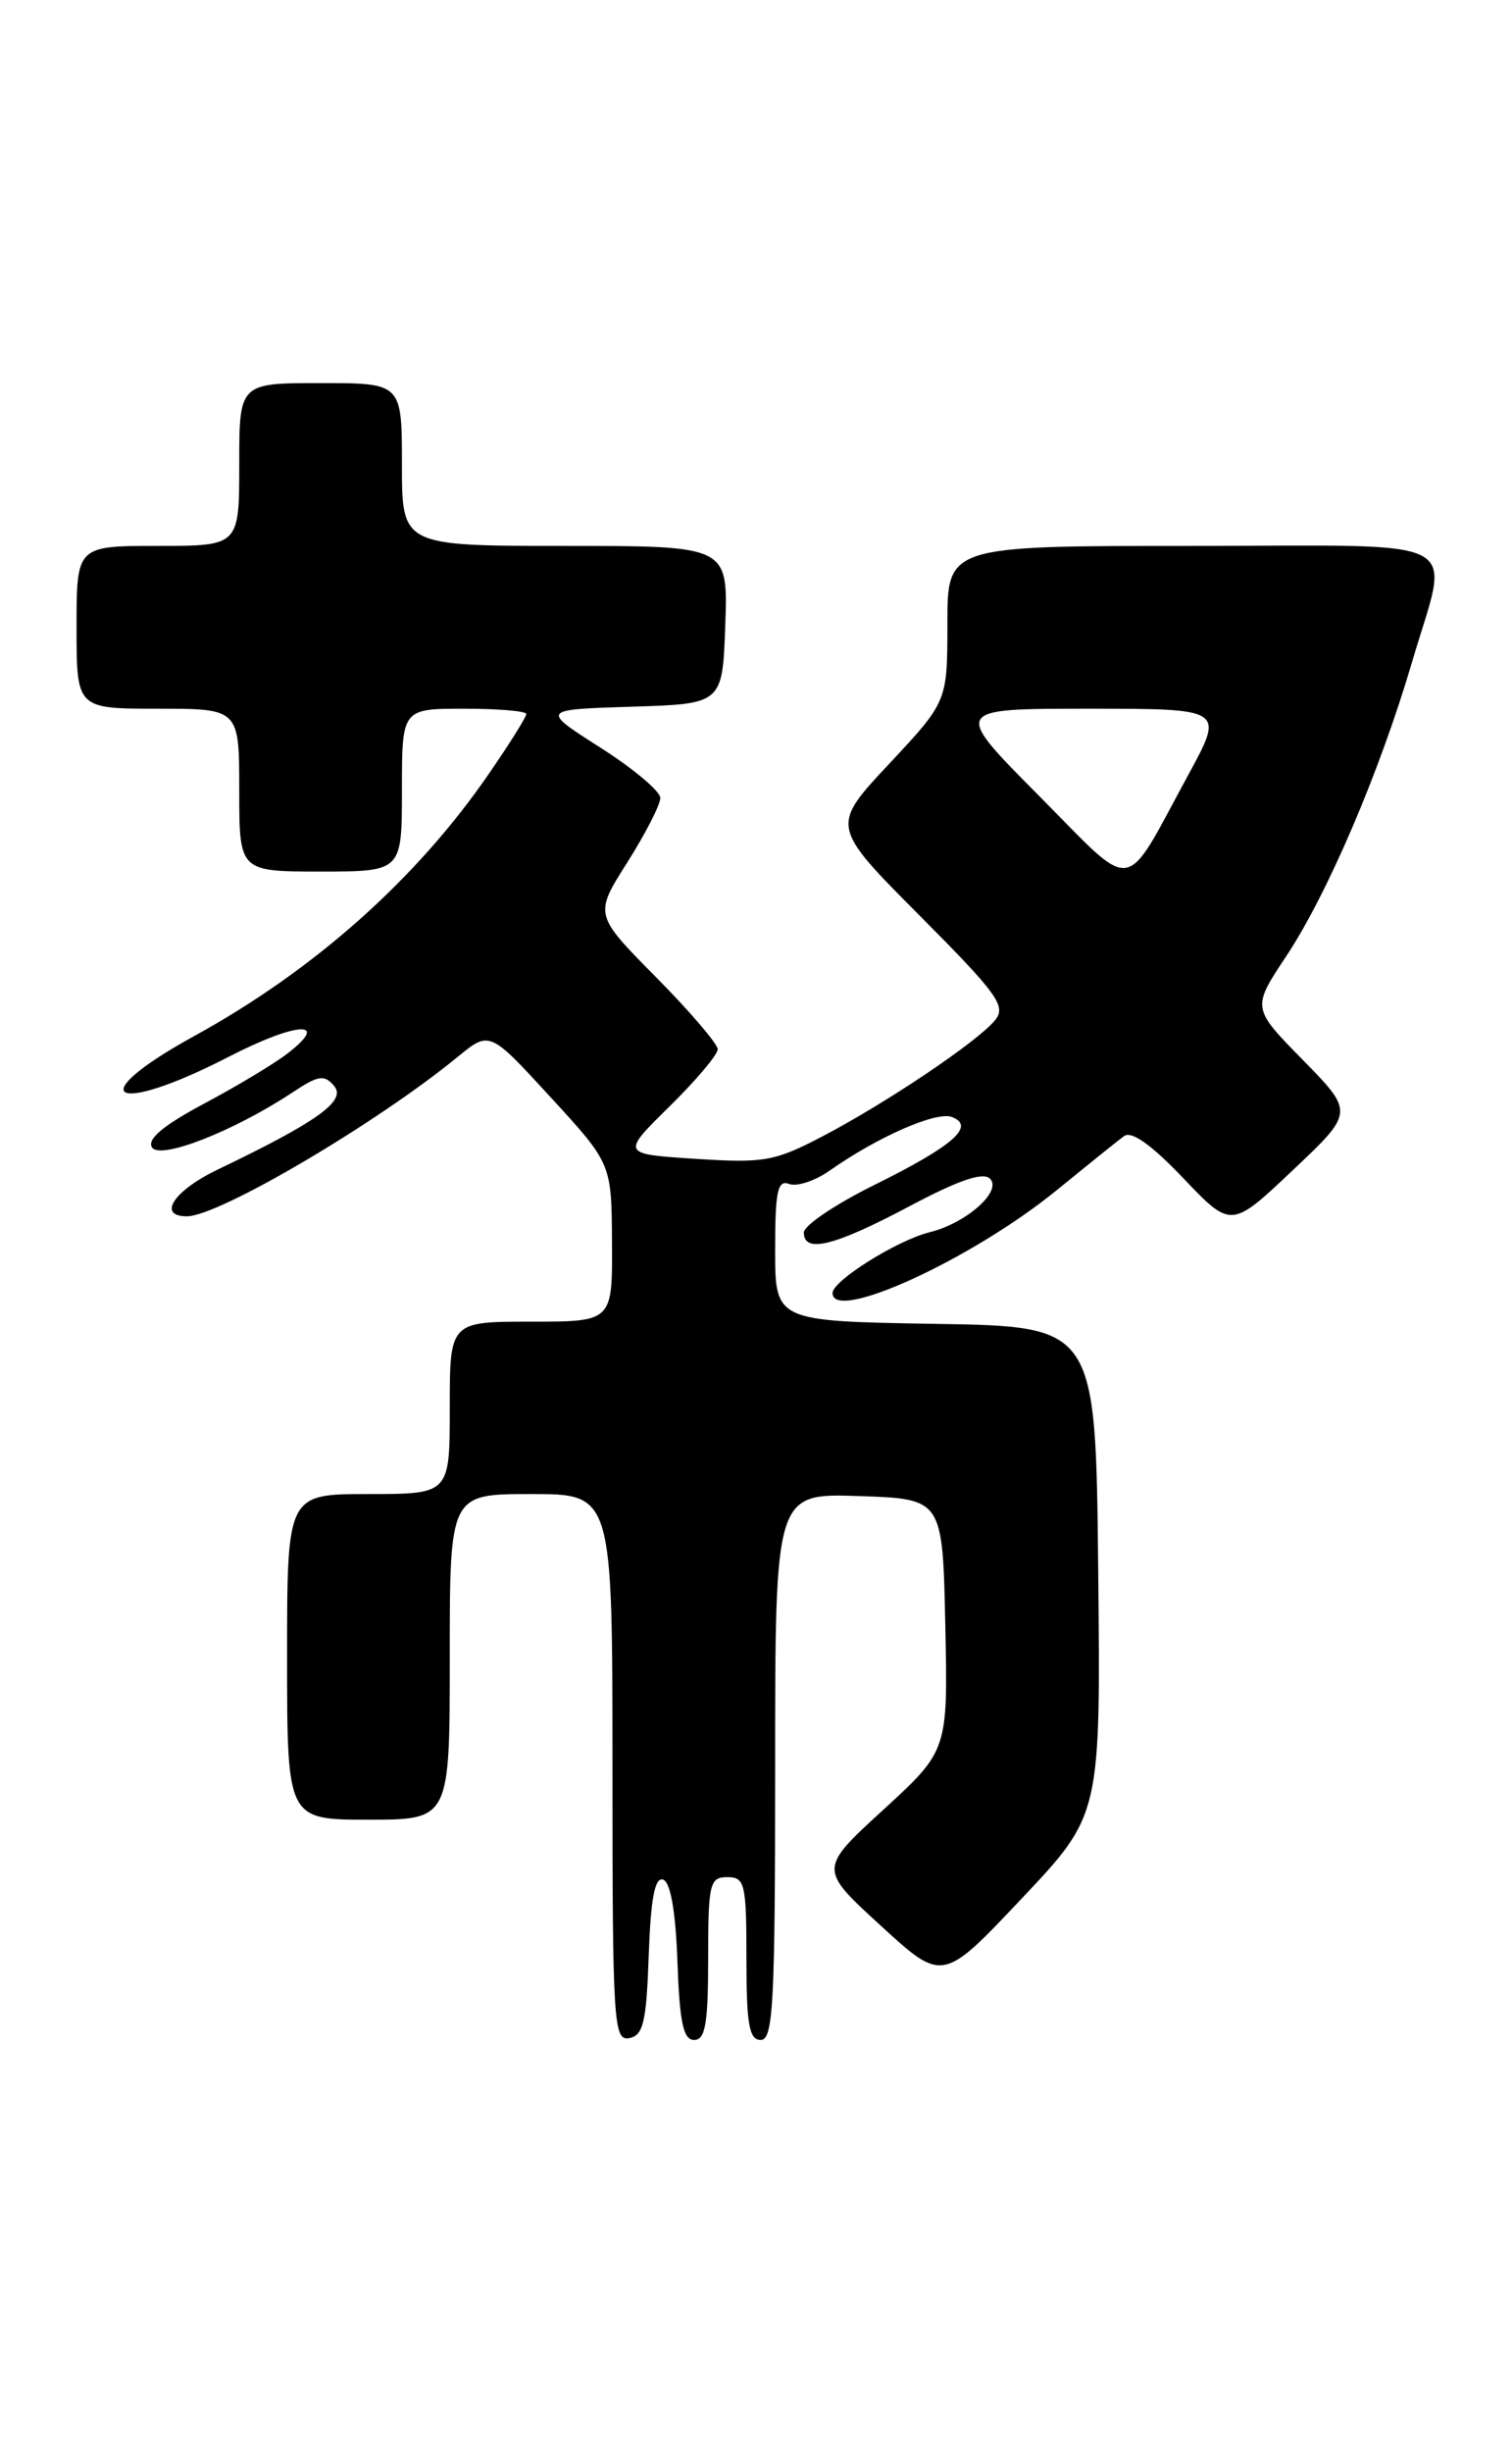 <?xml version="1.0" encoding="UTF-8" standalone="no"?>
<!DOCTYPE svg PUBLIC "-//W3C//DTD SVG 1.1//EN" "http://www.w3.org/Graphics/SVG/1.1/DTD/svg11.dtd" >
<svg xmlns="http://www.w3.org/2000/svg" xmlns:xlink="http://www.w3.org/1999/xlink" version="1.1" viewBox="0 0 158 256">
 <g >
 <path fill="currentColor"
d=" M 67.79 204.17 C 68.00 198.22 68.43 195.97 69.29 196.26 C 70.07 196.52 70.60 199.56 70.79 204.83 C 71.02 211.19 71.40 213.00 72.54 213.00 C 73.71 213.00 74.00 211.28 74.00 204.50 C 74.00 196.67 74.16 196.00 76.00 196.00 C 77.84 196.00 78.00 196.67 78.00 204.50 C 78.00 211.39 78.28 213.00 79.50 213.00 C 80.80 213.00 81.00 209.16 81.00 184.46 C 81.00 155.92 81.00 155.92 89.75 156.21 C 98.50 156.50 98.50 156.50 98.78 169.64 C 99.06 182.77 99.06 182.77 92.31 188.96 C 85.56 195.14 85.56 195.14 92.03 201.06 C 98.50 206.99 98.50 206.99 106.76 198.24 C 115.02 189.50 115.02 189.50 114.76 164.00 C 114.50 138.50 114.50 138.50 97.75 138.23 C 81.00 137.95 81.00 137.95 81.00 130.51 C 81.00 124.38 81.26 123.16 82.46 123.62 C 83.27 123.93 85.18 123.30 86.71 122.22 C 91.72 118.70 97.85 116.01 99.47 116.63 C 101.97 117.59 99.61 119.65 91.32 123.75 C 87.30 125.74 84.00 127.96 84.00 128.69 C 84.00 130.90 87.17 130.12 94.96 125.99 C 100.19 123.21 102.74 122.34 103.46 123.08 C 104.74 124.39 100.96 127.73 97.12 128.67 C 93.74 129.51 87.00 133.73 87.00 135.01 C 87.00 138.16 101.55 131.49 110.39 124.30 C 113.63 121.66 116.80 119.11 117.45 118.63 C 118.23 118.04 120.30 119.51 123.64 123.01 C 128.66 128.27 128.66 128.27 135.08 122.20 C 141.50 116.14 141.50 116.14 136.16 110.69 C 130.81 105.25 130.81 105.25 134.41 99.84 C 138.73 93.33 144.20 80.54 147.55 69.14 C 151.50 55.68 154.00 57.00 124.50 57.00 C 99.00 57.00 99.00 57.00 99.00 65.12 C 99.00 73.25 99.00 73.25 92.91 79.76 C 86.81 86.27 86.81 86.27 96.08 95.58 C 104.31 103.85 105.19 105.07 103.96 106.55 C 102.09 108.80 92.58 115.19 85.93 118.66 C 80.96 121.26 79.84 121.46 72.70 121.00 C 64.91 120.50 64.91 120.50 69.95 115.54 C 72.73 112.81 75.00 110.12 75.00 109.56 C 75.00 109.01 72.10 105.61 68.55 102.03 C 62.09 95.50 62.09 95.50 65.55 90.05 C 67.45 87.05 69.00 84.02 69.00 83.32 C 69.00 82.62 66.19 80.26 62.75 78.07 C 56.50 74.09 56.50 74.09 66.00 73.79 C 75.50 73.50 75.50 73.50 75.79 65.25 C 76.08 57.00 76.08 57.00 59.04 57.00 C 42.00 57.00 42.00 57.00 42.00 48.50 C 42.00 40.00 42.00 40.00 33.50 40.00 C 25.00 40.00 25.00 40.00 25.00 48.50 C 25.00 57.00 25.00 57.00 16.50 57.00 C 8.00 57.00 8.00 57.00 8.00 65.50 C 8.00 74.00 8.00 74.00 16.50 74.00 C 25.00 74.00 25.00 74.00 25.00 82.50 C 25.00 91.00 25.00 91.00 33.50 91.00 C 42.00 91.00 42.00 91.00 42.00 82.50 C 42.00 74.00 42.00 74.00 48.50 74.00 C 52.08 74.00 55.00 74.25 55.00 74.55 C 55.00 74.86 53.24 77.67 51.08 80.80 C 43.53 91.78 32.84 101.29 20.31 108.17 C 8.47 114.67 11.70 116.62 23.91 110.34 C 31.05 106.66 34.62 106.49 29.99 110.04 C 28.62 111.09 24.71 113.44 21.30 115.25 C 17.05 117.52 15.35 118.94 15.88 119.80 C 16.71 121.14 24.44 118.12 30.62 114.03 C 33.29 112.26 33.90 112.18 34.93 113.41 C 36.20 114.95 33.17 117.12 22.75 122.12 C 18.16 124.32 16.39 127.00 19.53 127.00 C 22.86 127.00 39.35 117.30 47.83 110.35 C 51.16 107.62 51.16 107.62 57.53 114.56 C 63.91 121.50 63.91 121.50 63.95 129.75 C 64.00 138.00 64.00 138.00 55.50 138.00 C 47.00 138.00 47.00 138.00 47.00 147.00 C 47.00 156.00 47.00 156.00 38.50 156.00 C 30.00 156.00 30.00 156.00 30.00 173.00 C 30.00 190.00 30.00 190.00 38.50 190.00 C 47.00 190.00 47.00 190.00 47.00 173.00 C 47.00 156.00 47.00 156.00 55.50 156.00 C 64.00 156.00 64.00 156.00 64.00 184.57 C 64.00 211.25 64.12 213.12 65.75 212.81 C 67.22 212.53 67.55 211.15 67.79 204.17 Z  M 108.52 83.04 C 99.54 74.00 99.54 74.00 113.74 74.00 C 127.93 74.00 127.93 74.00 124.22 80.82 C 117.25 93.62 118.81 93.40 108.52 83.04 Z "/>
</g>
</svg>